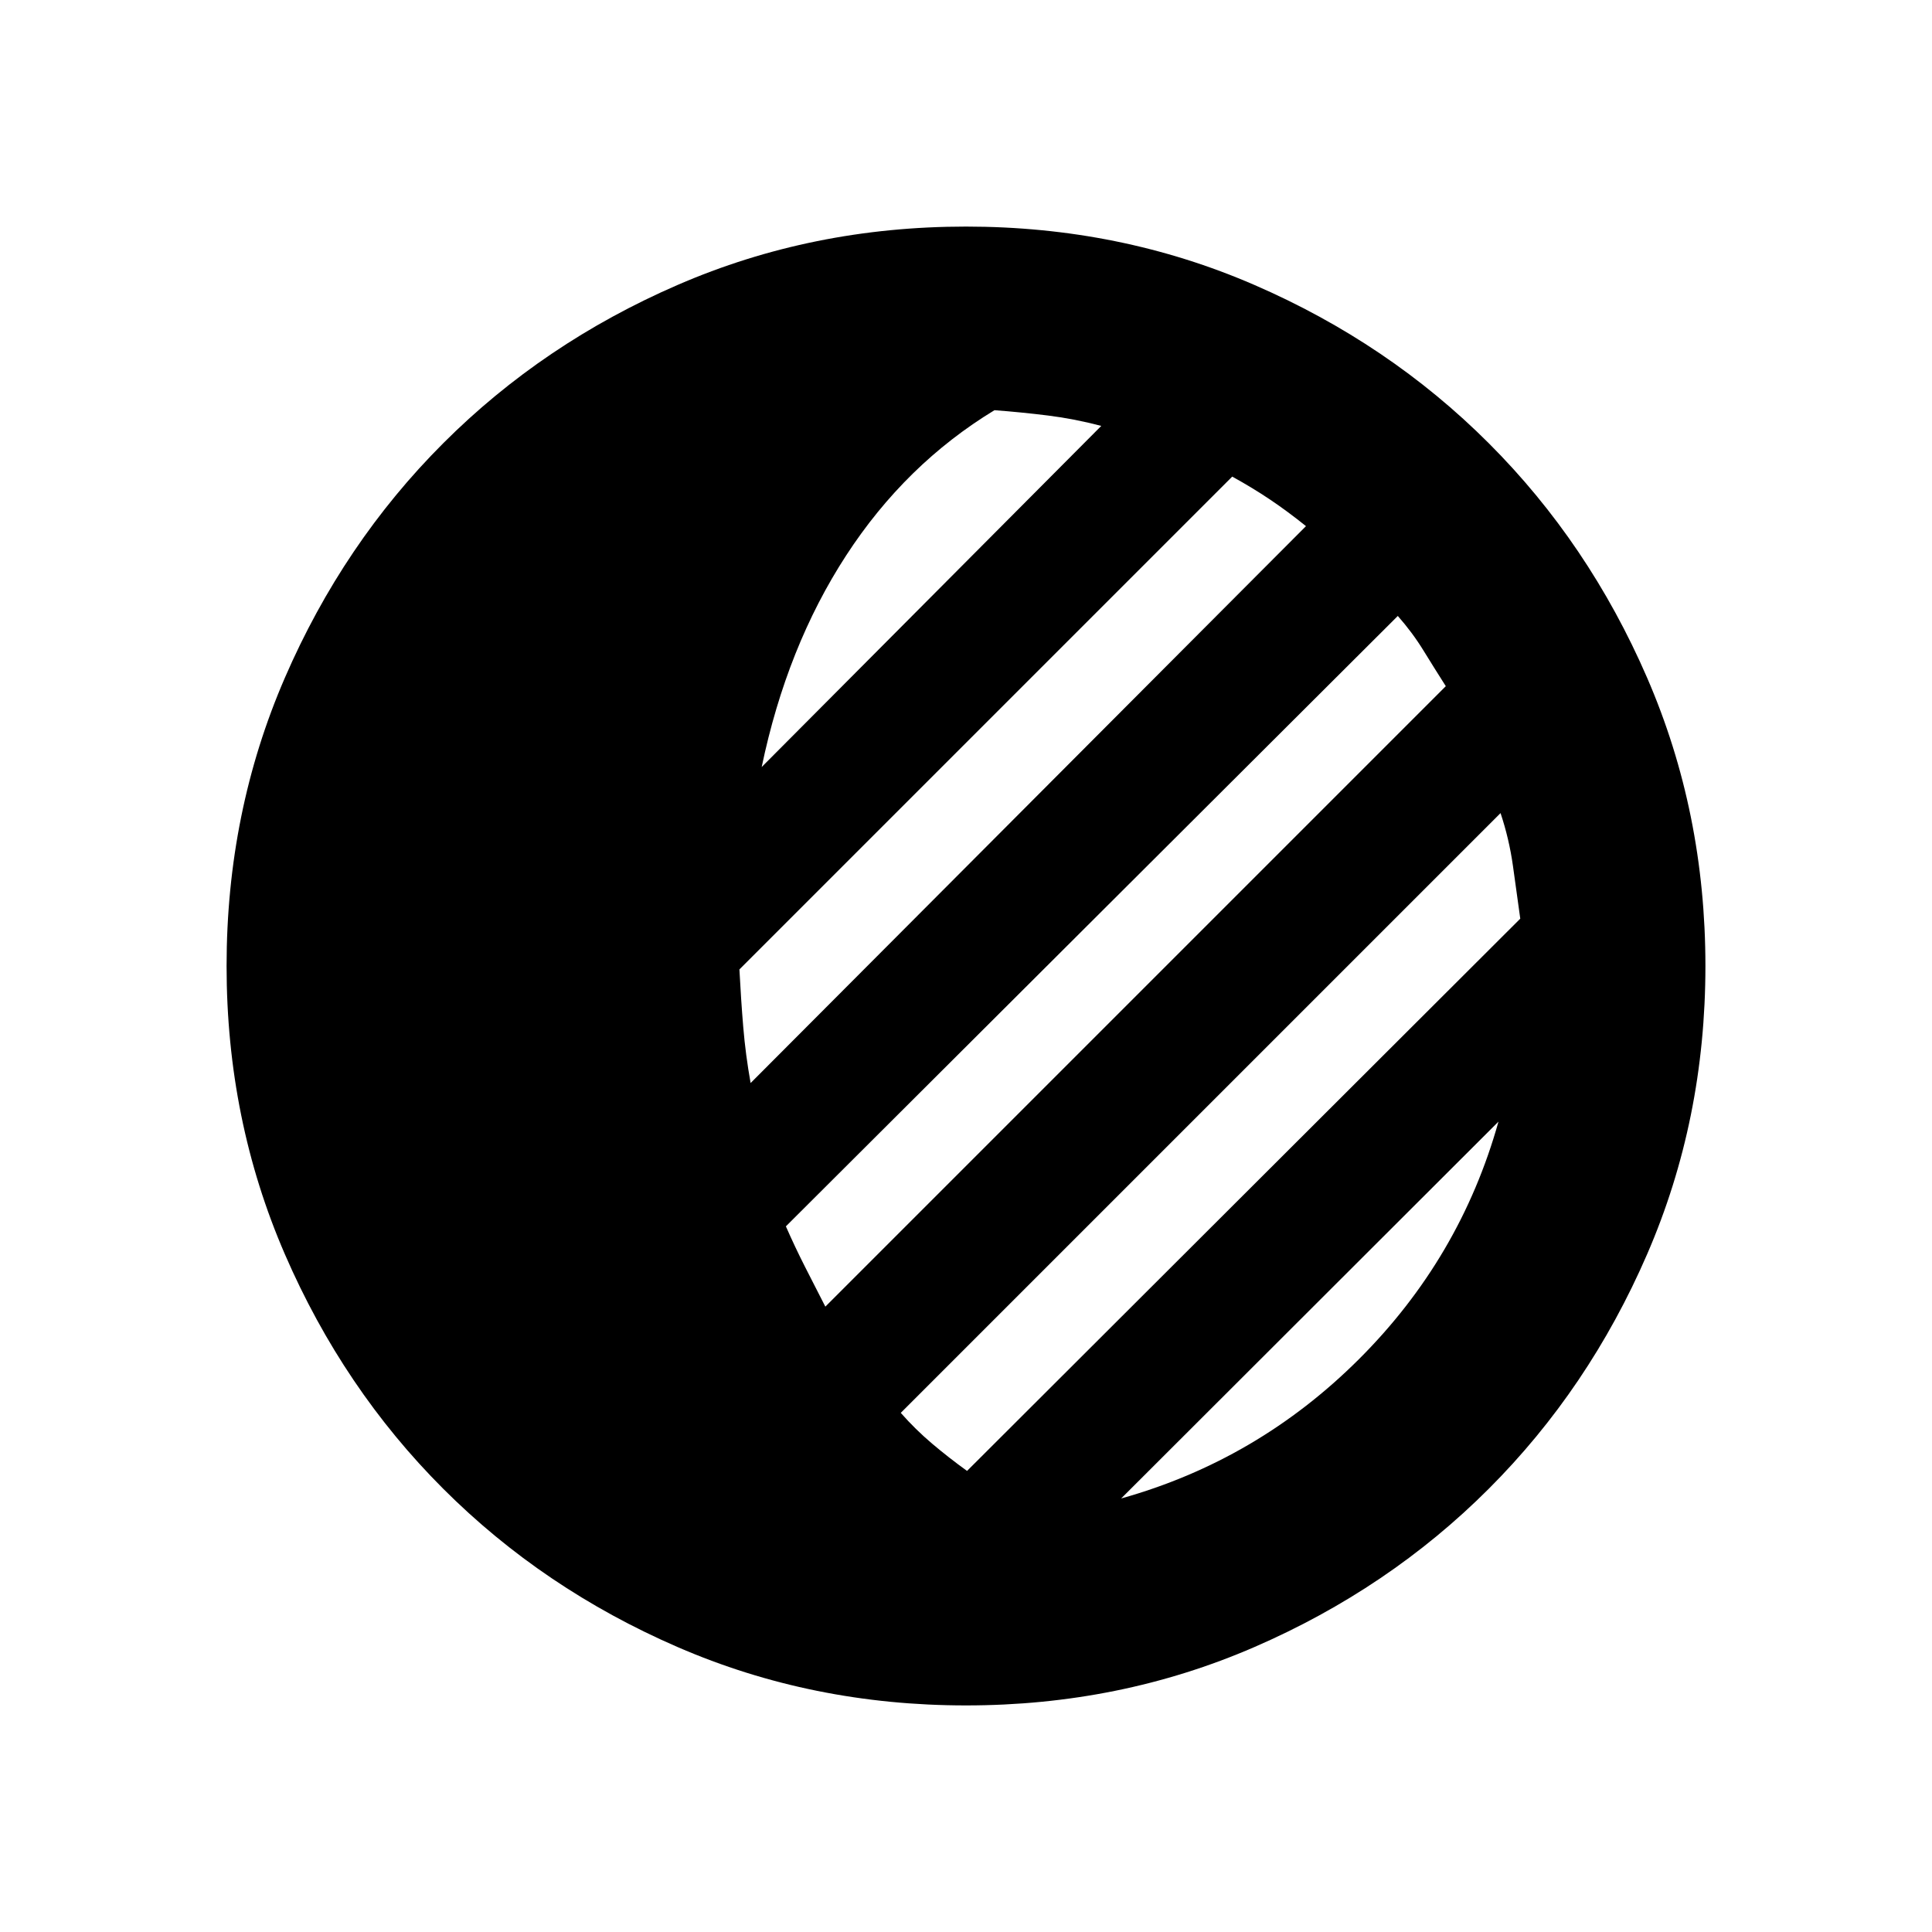 <svg aria-hidden="true" viewBox="0 -960 960 960" fill="currentColor">
  <path d="M480-112.587q-76.435 0-143.25-28.978t-116.511-78.674q-49.696-49.696-78.674-116.511-28.978-66.815-28.978-143.25t28.978-143.25q28.978-66.815 78.674-116.511 49.696-49.696 116.511-78.674 66.815-28.978 143.25-28.978t143.25 28.978q66.815 28.978 116.511 78.674 49.696 49.696 78.674 116.511 28.978 66.815 28.978 143.25t-28.978 143.25q-28.978 66.815-78.674 116.511-49.696 49.696-116.511 78.674-66.815 28.978-143.25 28.978Zm77.087-102.826q67.826-19 118.163-69.217 50.337-50.218 69.337-118.044l-187.5 187.261Zm-76.565-13.696 274.891-274.413q-1.761-12.804-3.641-26.228-1.881-13.424-6.163-26.228L447.587-257.957q7.283 8.283 15.587 15.305 8.304 7.022 17.348 13.543Zm-70.413-81.63 308.304-308.304q-5.761-9.044-11.163-17.827-5.402-8.782-12.685-17.065L390.5-350.63q4.522 10.282 9.424 19.945 4.902 9.663 10.185 19.946Zm-37.131-111.109 275.957-276.717q-9.044-7.283-17.826-13.185-8.783-5.902-18.826-11.424l-244.87 244.87q.761 14.804 1.902 28.608 1.142 13.805 3.663 27.848Zm5.501-157.022 168.738-169.5q-13.326-3.521-26.532-5.163-13.207-1.641-26.533-2.641-44.217 26.848-73.706 72.185-29.489 45.337-41.967 105.119Z"/>
</svg>
